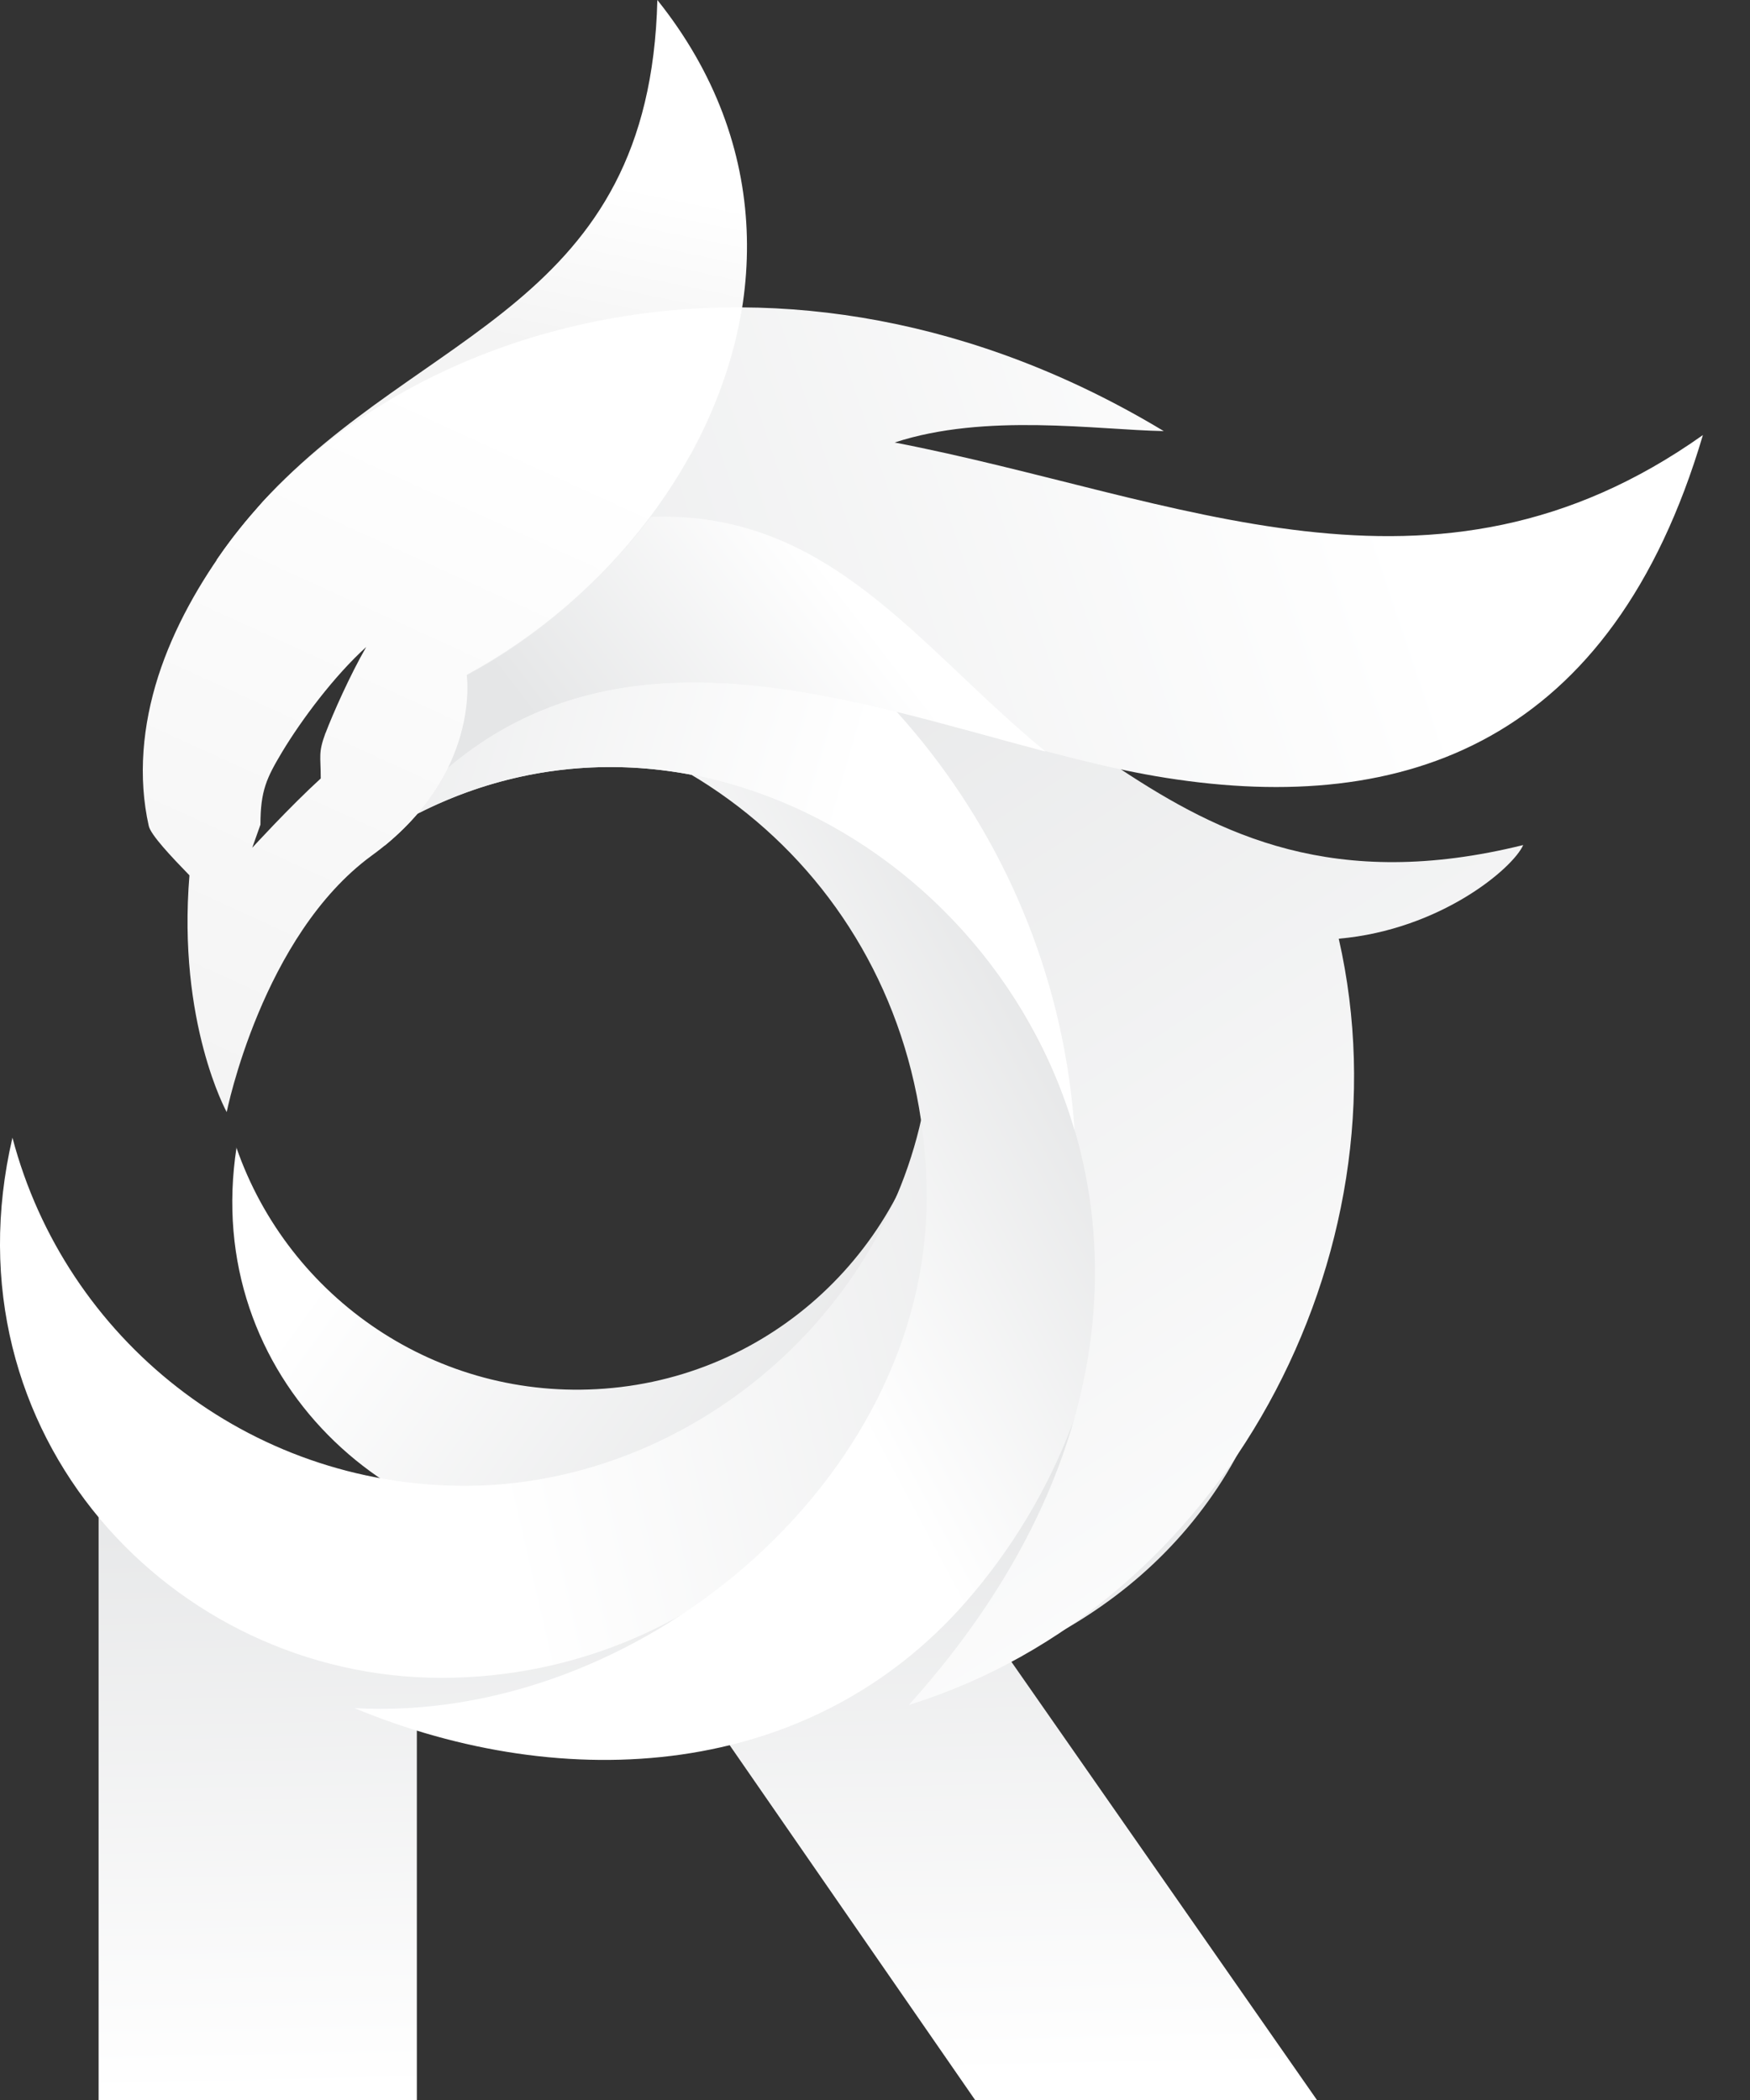 <svg width="35" height="42" viewBox="0 0 35 42" fill="none" xmlns="http://www.w3.org/2000/svg">
<rect x="0" y="0" width="35" height="42" fill="#333333" stroke="none"/>
<path d="M20.168 33.155C21.975 32.37 23.37 31.232 24.353 29.751C25.336 28.27 25.827 26.506 25.827 24.459C25.827 22.411 25.341 20.642 24.373 19.147C23.419 17.676 22.064 16.538 20.311 15.728C21.369 17.363 21.975 19.276 21.975 21.313C21.975 27.356 16.663 32.255 10.109 32.255C6.957 32.255 4.097 31.122 1.972 29.274V42H8.337V34.328H14.195L19.502 42H26.339L20.168 33.15V33.155Z" fill="url(#paint0_linear_4532_4818)"/>
<path d="M4.727 22.948C5.775 25.974 8.754 28.026 12.09 27.773C15.585 27.51 18.311 24.782 18.708 21.422C18.802 21.815 18.872 22.227 18.906 22.655C19.219 26.809 16.111 30.436 11.961 30.75C7.915 31.058 4.012 27.574 4.732 22.943L4.727 22.948Z" fill="url(#paint1_linear_4532_4818)"/>
<path d="M0.249 22.754C1.307 26.774 4.956 29.716 9.295 29.716C13.634 29.716 17.635 26.456 18.474 22.153C18.554 22.67 18.608 23.211 18.608 23.768C18.608 29.169 14.23 33.557 8.828 33.557C3.427 33.557 -1.131 28.672 0.249 22.754Z" fill="url(#paint2_linear_4532_4818)"/>
<path d="M7.085 34.163C12.74 34.477 18.534 29.631 18.534 23.957C18.534 18.282 14.125 14.103 8.689 14.103L10.561 12.716C16.99 12.716 22.198 17.944 22.198 24.364C22.198 27.296 21.11 29.984 19.323 32.032C16.206 35.599 11.32 35.913 7.09 34.163H7.085Z" fill="url(#paint3_linear_4532_4818)"/>
<path d="M30.464 16.901C30.261 17.363 28.811 18.595 26.775 18.774C28.215 25.1 24.457 32.146 18.177 34.099C27.738 23.485 16.846 11.946 8.347 16.274C9.538 14.888 9.335 13.507 9.335 13.507C10.774 12.731 12.045 11.618 13.023 10.331C17.094 10.197 19.209 13.293 22.407 15.38C24.402 16.697 26.691 17.835 30.464 16.901Z" fill="url(#paint4_linear_4532_4818)"/>
<path d="M21.498 22.63C19.735 16.533 12.452 12.94 6.892 17.198C6.108 17.795 5.78 18.436 5.656 18.351L8.014 14.913L7.825 12.055L9.806 10.48C10.174 10.684 10.457 10.818 10.457 10.818C10.849 10.599 11.256 10.411 11.663 10.237C17.089 11.906 21.101 16.766 21.493 22.63H21.498Z" fill="url(#paint5_linear_4532_4818)"/>
<path d="M8.952 15.355C8.709 15.857 8.317 16.399 7.691 16.915L8.818 11.27L4.33 11.201C7.641 6.326 15.709 4.06 23.275 8.622C21.935 8.597 19.71 8.254 17.893 8.85C23.578 9.948 28.662 12.527 34.058 8.701C32.241 14.848 28.121 16.314 23.33 15.559C18.906 14.868 13.227 11.742 8.952 15.355Z" fill="url(#paint6_linear_4532_4818)"/>
<path d="M8.952 15.355C8.818 15.653 8.615 15.966 8.342 16.279C9.533 14.893 9.33 13.511 9.33 13.511C10.77 12.736 12.04 11.623 13.018 10.336C16.598 10.212 18.351 12.93 20.912 15.032C16.965 13.988 12.477 12.373 8.952 15.36V15.355Z" fill="url(#paint7_linear_4532_4818)"/>
<path d="M4.886 10.465C5.01 10.316 5.13 10.182 5.254 10.033C8.441 6.569 12.998 6.137 13.147 0C15.481 2.917 15.347 6.301 13.828 9.084L10.248 10.018L4.891 10.465H4.886Z" fill="url(#paint8_linear_4532_4818)"/>
<path d="M14.84 6.147C10.516 6.122 6.718 7.996 4.588 10.843C4.007 11.628 3.476 12.552 3.163 13.531C2.851 14.51 2.756 15.539 2.975 16.518C3.014 16.697 3.422 17.129 3.789 17.507C3.546 20.453 4.534 22.242 4.534 22.242C4.534 22.242 5.239 18.714 7.438 17.109C9.637 15.509 9.334 13.496 9.334 13.496C12.169 11.961 14.364 9.168 14.84 6.137V6.147ZM6.51 14.659C6.361 15.067 6.415 15.107 6.415 15.569C5.79 16.14 5.045 16.955 5.045 16.955L5.209 16.493C5.209 15.812 5.333 15.559 5.641 15.042C6.033 14.391 6.683 13.521 7.324 12.94C6.996 13.511 6.659 14.272 6.51 14.664V14.659Z" fill="url(#paint9_linear_4532_4818)"/>
<defs>
<linearGradient id="paint0_linear_4532_4818" x1="13.877" y1="28.936" x2="14.146" y2="41.662" gradientUnits="userSpaceOnUse">
<stop stop-color="#E5E6E7"/>
<stop offset="1" stop-color="white"/>
</linearGradient>
<linearGradient id="paint1_linear_4532_4818" x1="17.591" y1="28.717" x2="8.748" y2="22.32" gradientUnits="userSpaceOnUse">
<stop stop-color="#E5E6E7"/>
<stop offset="1" stop-color="white"/>
</linearGradient>
<linearGradient id="paint2_linear_4532_4818" x1="24.124" y1="23.743" x2="9.333" y2="27.171" gradientUnits="userSpaceOnUse">
<stop stop-color="#E5E6E7"/>
<stop offset="1" stop-color="white"/>
</linearGradient>
<linearGradient id="paint3_linear_4532_4818" x1="20.897" y1="19.529" x2="14.311" y2="23.042" gradientUnits="userSpaceOnUse">
<stop stop-color="#E5E6E7"/>
<stop offset="1" stop-color="white"/>
</linearGradient>
<linearGradient id="paint4_linear_4532_4818" x1="14.498" y1="10.301" x2="29.123" y2="32.894" gradientUnits="userSpaceOnUse">
<stop stop-color="#E5E6E7"/>
<stop offset="1" stop-color="white"/>
</linearGradient>
<linearGradient id="paint5_linear_4532_4818" x1="3.665" y1="12.855" x2="16.828" y2="16.64" gradientUnits="userSpaceOnUse">
<stop stop-color="#E5E6E7"/>
<stop offset="1" stop-color="white"/>
</linearGradient>
<linearGradient id="paint6_linear_4532_4818" x1="3.898" y1="16.304" x2="27.167" y2="8.466" gradientUnits="userSpaceOnUse">
<stop stop-color="#E5E6E7"/>
<stop offset="1" stop-color="white"/>
</linearGradient>
<linearGradient id="paint7_linear_4532_4818" x1="12.184" y1="16.374" x2="17.326" y2="12.408" gradientUnits="userSpaceOnUse">
<stop stop-color="#E5E6E7"/>
<stop offset="1" stop-color="white"/>
</linearGradient>
<linearGradient id="paint8_linear_4532_4818" x1="10.169" y1="6.828" x2="10.89" y2="3.31" gradientUnits="userSpaceOnUse">
<stop stop-color="#F4F4F4"/>
<stop offset="1" stop-color="white"/>
</linearGradient>
<linearGradient id="paint9_linear_4532_4818" x1="3.873" y1="21.422" x2="9.88" y2="8.248" gradientUnits="userSpaceOnUse">
<stop stop-color="#F4F4F4"/>
<stop offset="1" stop-color="white"/>
</linearGradient>
</defs>
</svg>
